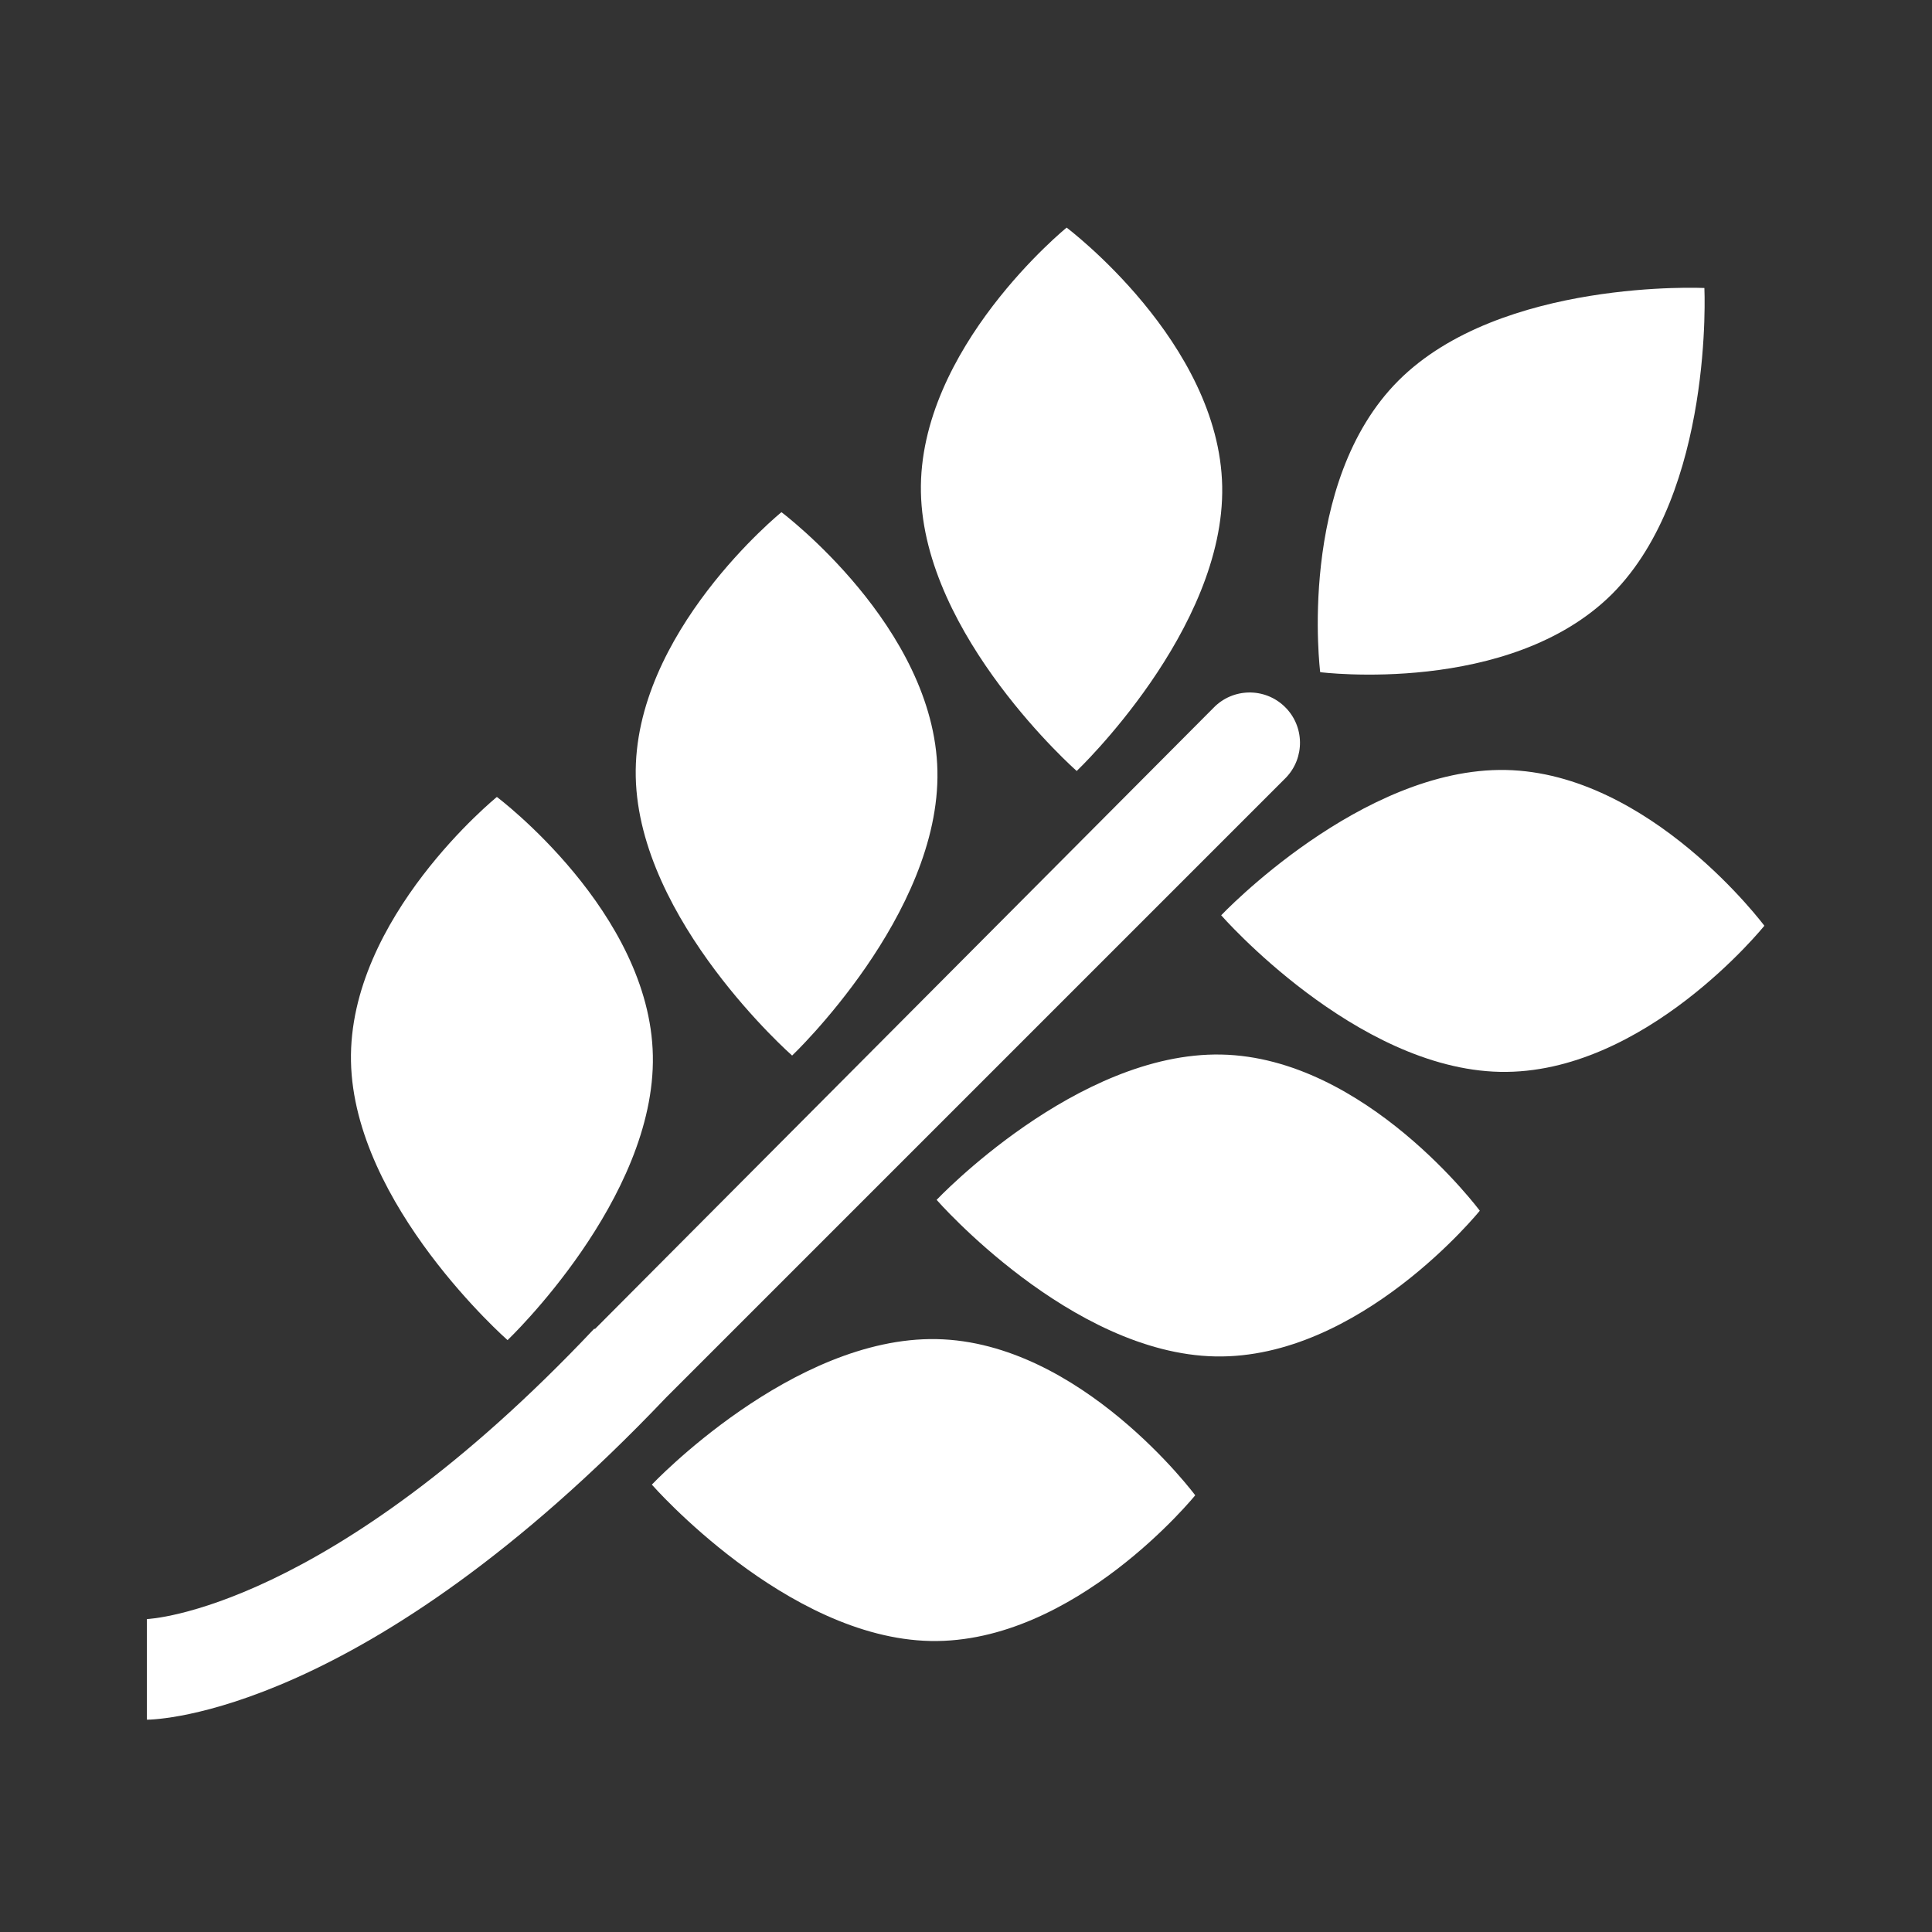 <svg version="1.1" viewBox="0 0 96 96" xmlns="http://www.w3.org/2000/svg" xmlns:xlink="http://www.w3.org/1999/xlink" id="Icons_Grain" overflow="hidden"><rect x="0" y="0" width="96" height="96" fill="#333333" stroke="none"/><path d=" M 33.09 69.45 C 18.09 85.22 7.74 85.45 7.3 85.45 L 7.3 80.45 C 7.39 80.45 16.3 80.04 29.52 66.03 L 29.52 66.03 L 29.57 66.03 L 60.3 35.17 C 61.261 34.178 62.843 34.153 63.835 35.114 C 64.827 36.074 64.852 37.657 63.891 38.649 C 63.871 38.67 63.851 38.69 63.83 38.71 Z" stroke="none" stroke-width="1" stroke-linecap="butt" fill="#FFFFFF" fill-opacity="1"/><path d=" M 80.1 29.52 C 85.17 24.44 84.69 14.31 84.69 14.31 C 84.69 14.31 74.57 13.83 69.49 18.91 C 64.41 23.99 65.6 33.4 65.6 33.4 C 65.6 33.4 75 34.59 80.1 29.52 Z" stroke="none" stroke-width="1" stroke-linecap="butt" fill="#FFFFFF" fill-opacity="1"/><path d=" M 60.68 52.4 C 53.5 52.26 46.54 59.62 46.54 59.62 C 46.54 59.62 53.21 67.26 60.39 67.4 C 67.57 67.54 73.53 60.16 73.53 60.16 C 73.53 60.16 67.86 52.54 60.68 52.4 Z" stroke="none" stroke-width="1" stroke-linecap="butt" fill="#FFFFFF" fill-opacity="1"/><path d=" M 46.54 66.54 C 39.36 66.4 32.39 73.77 32.39 73.77 C 32.39 73.77 39.07 81.4 46.24 81.54 C 53.41 81.68 59.39 74.3 59.39 74.3 C 59.39 74.3 53.72 66.68 46.54 66.54 Z" stroke="none" stroke-width="1" stroke-linecap="butt" fill="#FFFFFF" fill-opacity="1"/><path d=" M 74.82 38.26 C 67.65 38.12 60.68 45.48 60.68 45.48 C 60.68 45.48 67.35 53.11 74.53 53.26 C 81.71 53.41 87.67 46 87.67 46 C 87.67 46 82 38.4 74.82 38.26 Z" stroke="none" stroke-width="1" stroke-linecap="butt" fill="#FFFFFF" fill-opacity="1"/><path d=" M 39.36 52.45 C 39.36 52.45 46.73 45.45 46.58 38.3 C 46.43 31.15 38.83 25.45 38.83 25.45 C 38.83 25.45 31.44 31.45 31.59 38.6 C 31.74 45.75 39.36 52.45 39.36 52.45 Z" stroke="none" stroke-width="1" stroke-linecap="butt" fill="#FFFFFF" fill-opacity="1"/><path d=" M 25.22 66.59 C 25.22 66.59 32.58 59.59 32.44 52.45 C 32.3 45.31 24.69 39.6 24.69 39.6 C 24.69 39.6 17.3 45.6 17.44 52.74 C 17.58 59.88 25.22 66.59 25.22 66.59 Z" stroke="none" stroke-width="1" stroke-linecap="butt" fill="#FFFFFF" fill-opacity="1"/><path d=" M 53.5 38.31 C 53.5 38.31 60.87 31.31 60.73 24.16 C 60.59 17.01 53 11.31 53 11.31 C 53 11.31 45.62 17.31 45.76 24.46 C 45.9 31.61 53.5 38.31 53.5 38.31 Z" stroke="none" stroke-width="1" stroke-linecap="butt" fill="#FFFFFF" fill-opacity="1"/></svg>